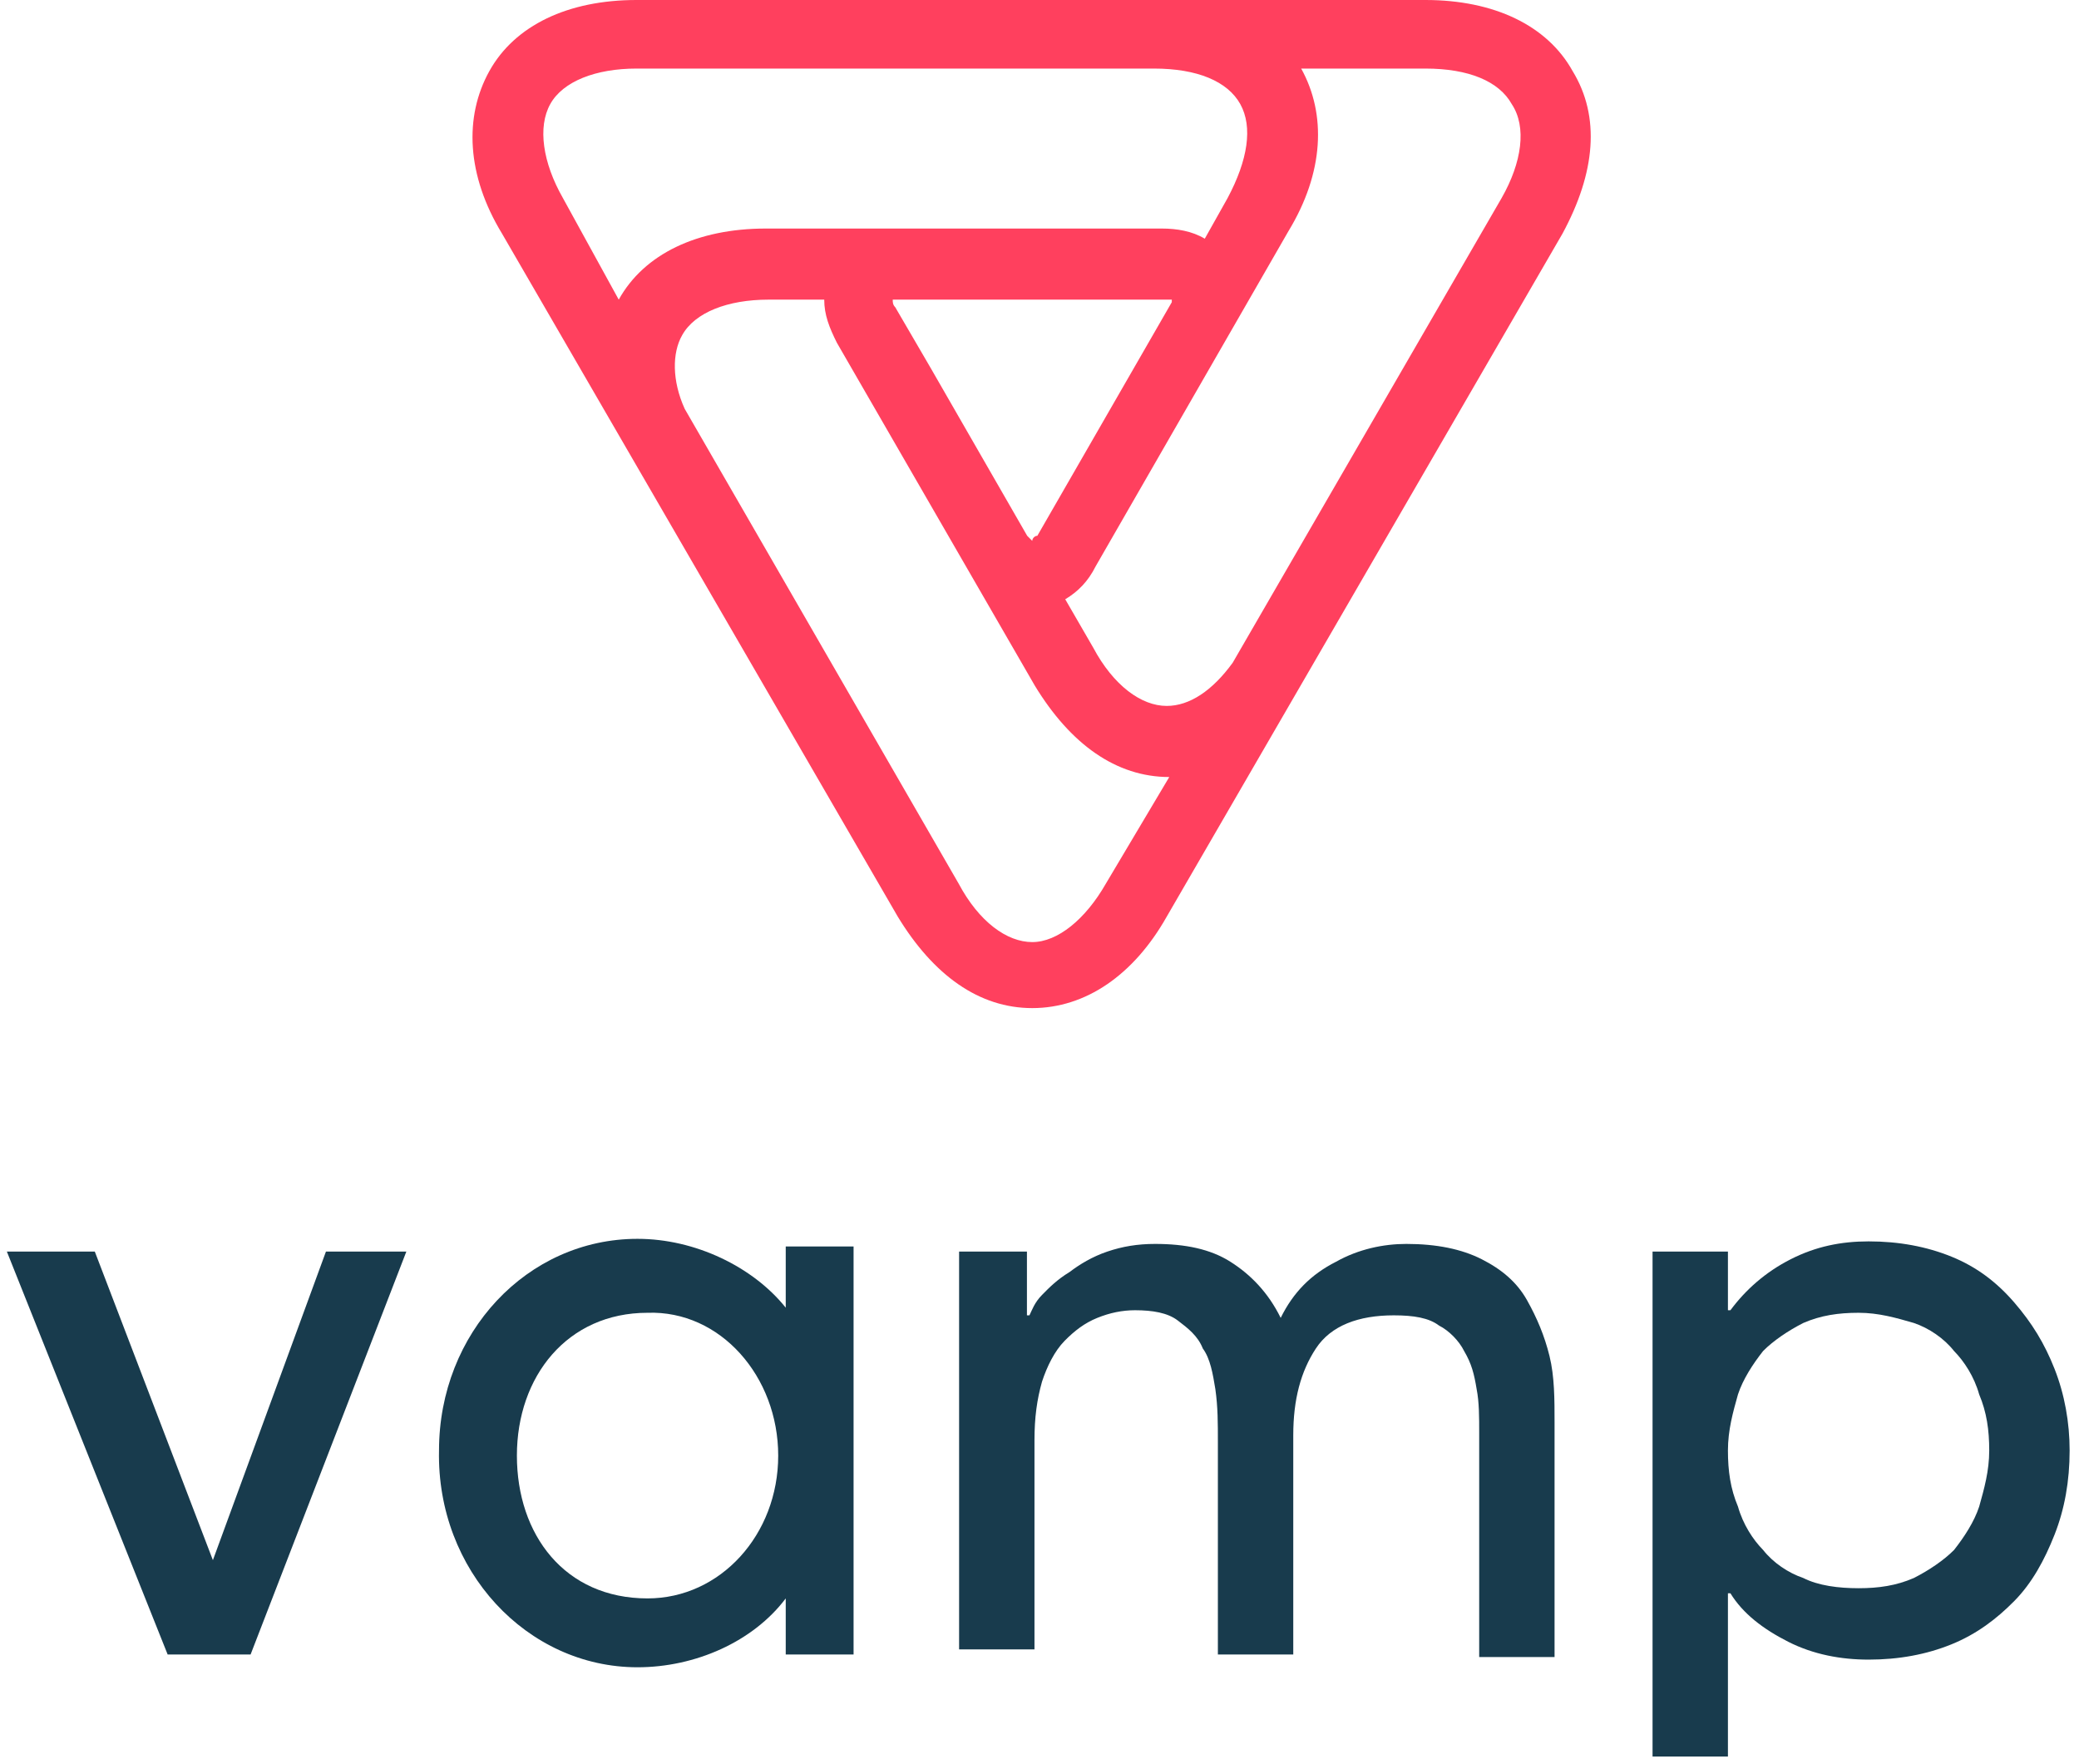 <?xml version="1.0" encoding="UTF-8"?>
<svg width="132px" height="112px" viewBox="0 0 132 112" version="1.1" xmlns="http://www.w3.org/2000/svg" xmlns:xlink="http://www.w3.org/1999/xlink">
    <!-- Generator: Sketch 57.1 (83088) - https://sketch.com -->
    <title>Vamp official</title>
    <desc>Created with Sketch.</desc>
    <g id="PDConf21" stroke="none" stroke-width="1" fill="none" fill-rule="evenodd">
        <g id="Vamp-official" fill-rule="nonzero">
            <path d="M99.85,4.514 C98.239,1.612 94.856,0 90.507,0 L73.272,0 L40.412,0 C36.063,0 32.681,1.612 31.07,4.514 C29.459,7.416 29.62,11.123 31.875,14.831 L57.003,58.196 C59.258,61.904 62.158,64 65.54,64 C68.923,64 71.983,61.904 74.077,58.196 L99.206,14.831 C101.3,10.962 101.622,7.416 99.85,4.514 Z M34.936,6.61 C35.741,5.159 37.835,4.353 40.412,4.353 L73.272,4.353 C76.01,4.353 77.943,5.159 78.749,6.61 C79.554,8.06 79.232,10.156 77.943,12.574 L76.494,15.154 C75.688,14.67 74.722,14.509 73.755,14.509 L48.627,14.509 C44.278,14.509 40.895,16.121 39.285,19.023 L35.741,12.574 C34.452,10.317 34.13,8.06 34.936,6.61 Z M65.54,34.338 C65.54,34.338 65.379,34.176 65.218,34.015 L59.097,23.375 L56.842,19.506 C56.681,19.345 56.681,19.184 56.681,19.023 C56.842,19.023 57.003,19.023 57.164,19.023 L73.916,19.023 C74.077,19.023 74.239,19.023 74.4,19.023 C74.4,19.023 74.4,19.023 74.4,19.184 L65.863,34.015 C65.701,34.015 65.54,34.176 65.54,34.338 Z M70.212,56.101 C68.923,58.358 67.151,59.809 65.54,59.809 C63.93,59.809 62.158,58.519 60.869,56.101 L43.473,25.955 C42.667,24.181 42.667,22.408 43.312,21.28 C44.117,19.829 46.211,19.023 48.788,19.023 L52.332,19.023 C52.332,19.99 52.654,20.796 53.137,21.763 L65.701,43.526 C67.957,47.234 70.856,49.33 74.239,49.33 C74.239,49.33 74.239,49.33 74.239,49.33 L70.212,56.101 Z M95.34,12.574 L78.265,42.076 C76.977,43.849 75.527,44.816 74.077,44.816 C72.467,44.816 70.695,43.526 69.406,41.108 L67.634,38.045 C68.44,37.562 69.084,36.917 69.567,35.95 L81.809,14.67 C84.064,10.962 84.225,7.254 82.615,4.353 C82.615,4.353 82.615,4.353 82.615,4.353 L90.507,4.353 C93.246,4.353 95.179,5.159 95.984,6.61 C96.95,8.06 96.628,10.317 95.34,12.574 Z" id="Shape" fill="#FF405E"></path>
            <g id="Group" transform="translate(0, 78)" fill="#183B4D">
                <polygon id="Shape" points="0.436 1.457 6.019 1.457 13.517 21.048 20.695 1.457 25.8 1.457 15.91 27.038 10.645 27.038"></polygon>
                <path d="M60.736,1.457 L65.202,1.457 L65.202,5.505 L65.362,5.505 C65.521,5.181 65.681,4.695 66.16,4.21 C66.638,3.724 67.117,3.238 67.914,2.752 C68.552,2.267 69.35,1.781 70.307,1.457 C71.264,1.133 72.221,0.971 73.338,0.971 C75.252,0.971 76.848,1.295 78.124,2.105 C79.4,2.914 80.517,4.048 81.314,5.667 C82.112,4.048 83.229,2.914 84.824,2.105 C86.26,1.295 87.855,0.971 89.29,0.971 C91.205,0.971 92.8,1.295 94.076,1.943 C95.352,2.59 96.31,3.4 96.948,4.533 C97.586,5.667 98.064,6.8 98.383,8.095 C98.702,9.39 98.702,10.848 98.702,12.305 L98.702,27.2 L93.917,27.2 L93.917,12.952 C93.917,11.981 93.917,11.01 93.757,10.2 C93.598,9.229 93.438,8.581 92.96,7.771 C92.64,7.124 92.002,6.476 91.364,6.152 C90.726,5.667 89.769,5.505 88.493,5.505 C86.26,5.505 84.505,6.152 83.548,7.61 C82.59,9.067 82.112,10.848 82.112,13.114 L82.112,27.038 L77.326,27.038 L77.326,13.6 C77.326,12.305 77.326,11.333 77.167,10.2 C77.007,9.229 76.848,8.257 76.369,7.61 C76.05,6.8 75.412,6.314 74.774,5.829 C74.136,5.343 73.179,5.181 72.062,5.181 C71.264,5.181 70.467,5.343 69.669,5.667 C68.871,5.99 68.233,6.476 67.595,7.124 C66.957,7.771 66.479,8.743 66.16,9.714 C65.84,10.848 65.681,11.981 65.681,13.438 L65.681,26.714 L60.895,26.714 L60.895,1.457 L60.736,1.457 Z" id="Shape"></path>
                <path d="M104.924,1.457 L109.71,1.457 L109.71,5.181 L109.869,5.181 C110.826,3.886 112.102,2.752 113.698,1.943 C115.293,1.133 116.888,0.81 118.643,0.81 C120.557,0.81 122.312,1.133 123.907,1.781 C125.502,2.429 126.779,3.4 127.895,4.695 C129.012,5.99 129.81,7.286 130.448,8.905 C131.086,10.524 131.405,12.305 131.405,14.086 C131.405,16.029 131.086,17.81 130.448,19.429 C129.81,21.048 129.012,22.505 127.895,23.638 C126.779,24.771 125.502,25.743 123.907,26.39 C122.312,27.038 120.557,27.362 118.643,27.362 C116.888,27.362 115.133,27.038 113.538,26.229 C111.943,25.419 110.667,24.448 109.869,23.152 L109.71,23.152 L109.71,33.514 L104.924,33.514 L104.924,1.457 Z M118.005,5.343 C116.729,5.343 115.612,5.505 114.495,5.99 C113.538,6.476 112.581,7.124 111.943,7.771 C111.305,8.581 110.667,9.552 110.348,10.524 C110.029,11.657 109.71,12.79 109.71,14.086 C109.71,15.381 109.869,16.514 110.348,17.648 C110.667,18.781 111.305,19.752 111.943,20.4 C112.581,21.21 113.538,21.857 114.495,22.181 C115.452,22.667 116.729,22.829 118.005,22.829 C119.281,22.829 120.398,22.667 121.514,22.181 C122.471,21.695 123.429,21.048 124.067,20.4 C124.705,19.59 125.343,18.619 125.662,17.648 C125.981,16.514 126.3,15.381 126.3,14.086 C126.3,12.79 126.14,11.657 125.662,10.524 C125.343,9.39 124.705,8.419 124.067,7.771 C123.429,6.962 122.471,6.314 121.514,5.99 C120.398,5.667 119.281,5.343 118.005,5.343 Z" id="Shape"></path>
                <path d="M40.476,27.848 C44.145,27.848 47.814,26.229 49.888,23.476 L49.888,27.038 L54.195,27.038 L54.195,1.133 L49.888,1.133 L49.888,5.019 C47.814,2.429 44.145,0.648 40.476,0.648 C33.457,0.648 27.874,6.638 27.874,14.086 C27.714,21.695 33.457,27.848 40.476,27.848 Z M41.114,5.343 C45.74,5.181 49.41,9.39 49.41,14.41 C49.41,19.429 45.74,23.476 41.114,23.476 C35.85,23.476 32.819,19.429 32.819,14.41 C32.819,9.39 36.01,5.343 41.114,5.343 Z" id="Shape"></path>
            </g>
        </g>
    </g>
</svg>
